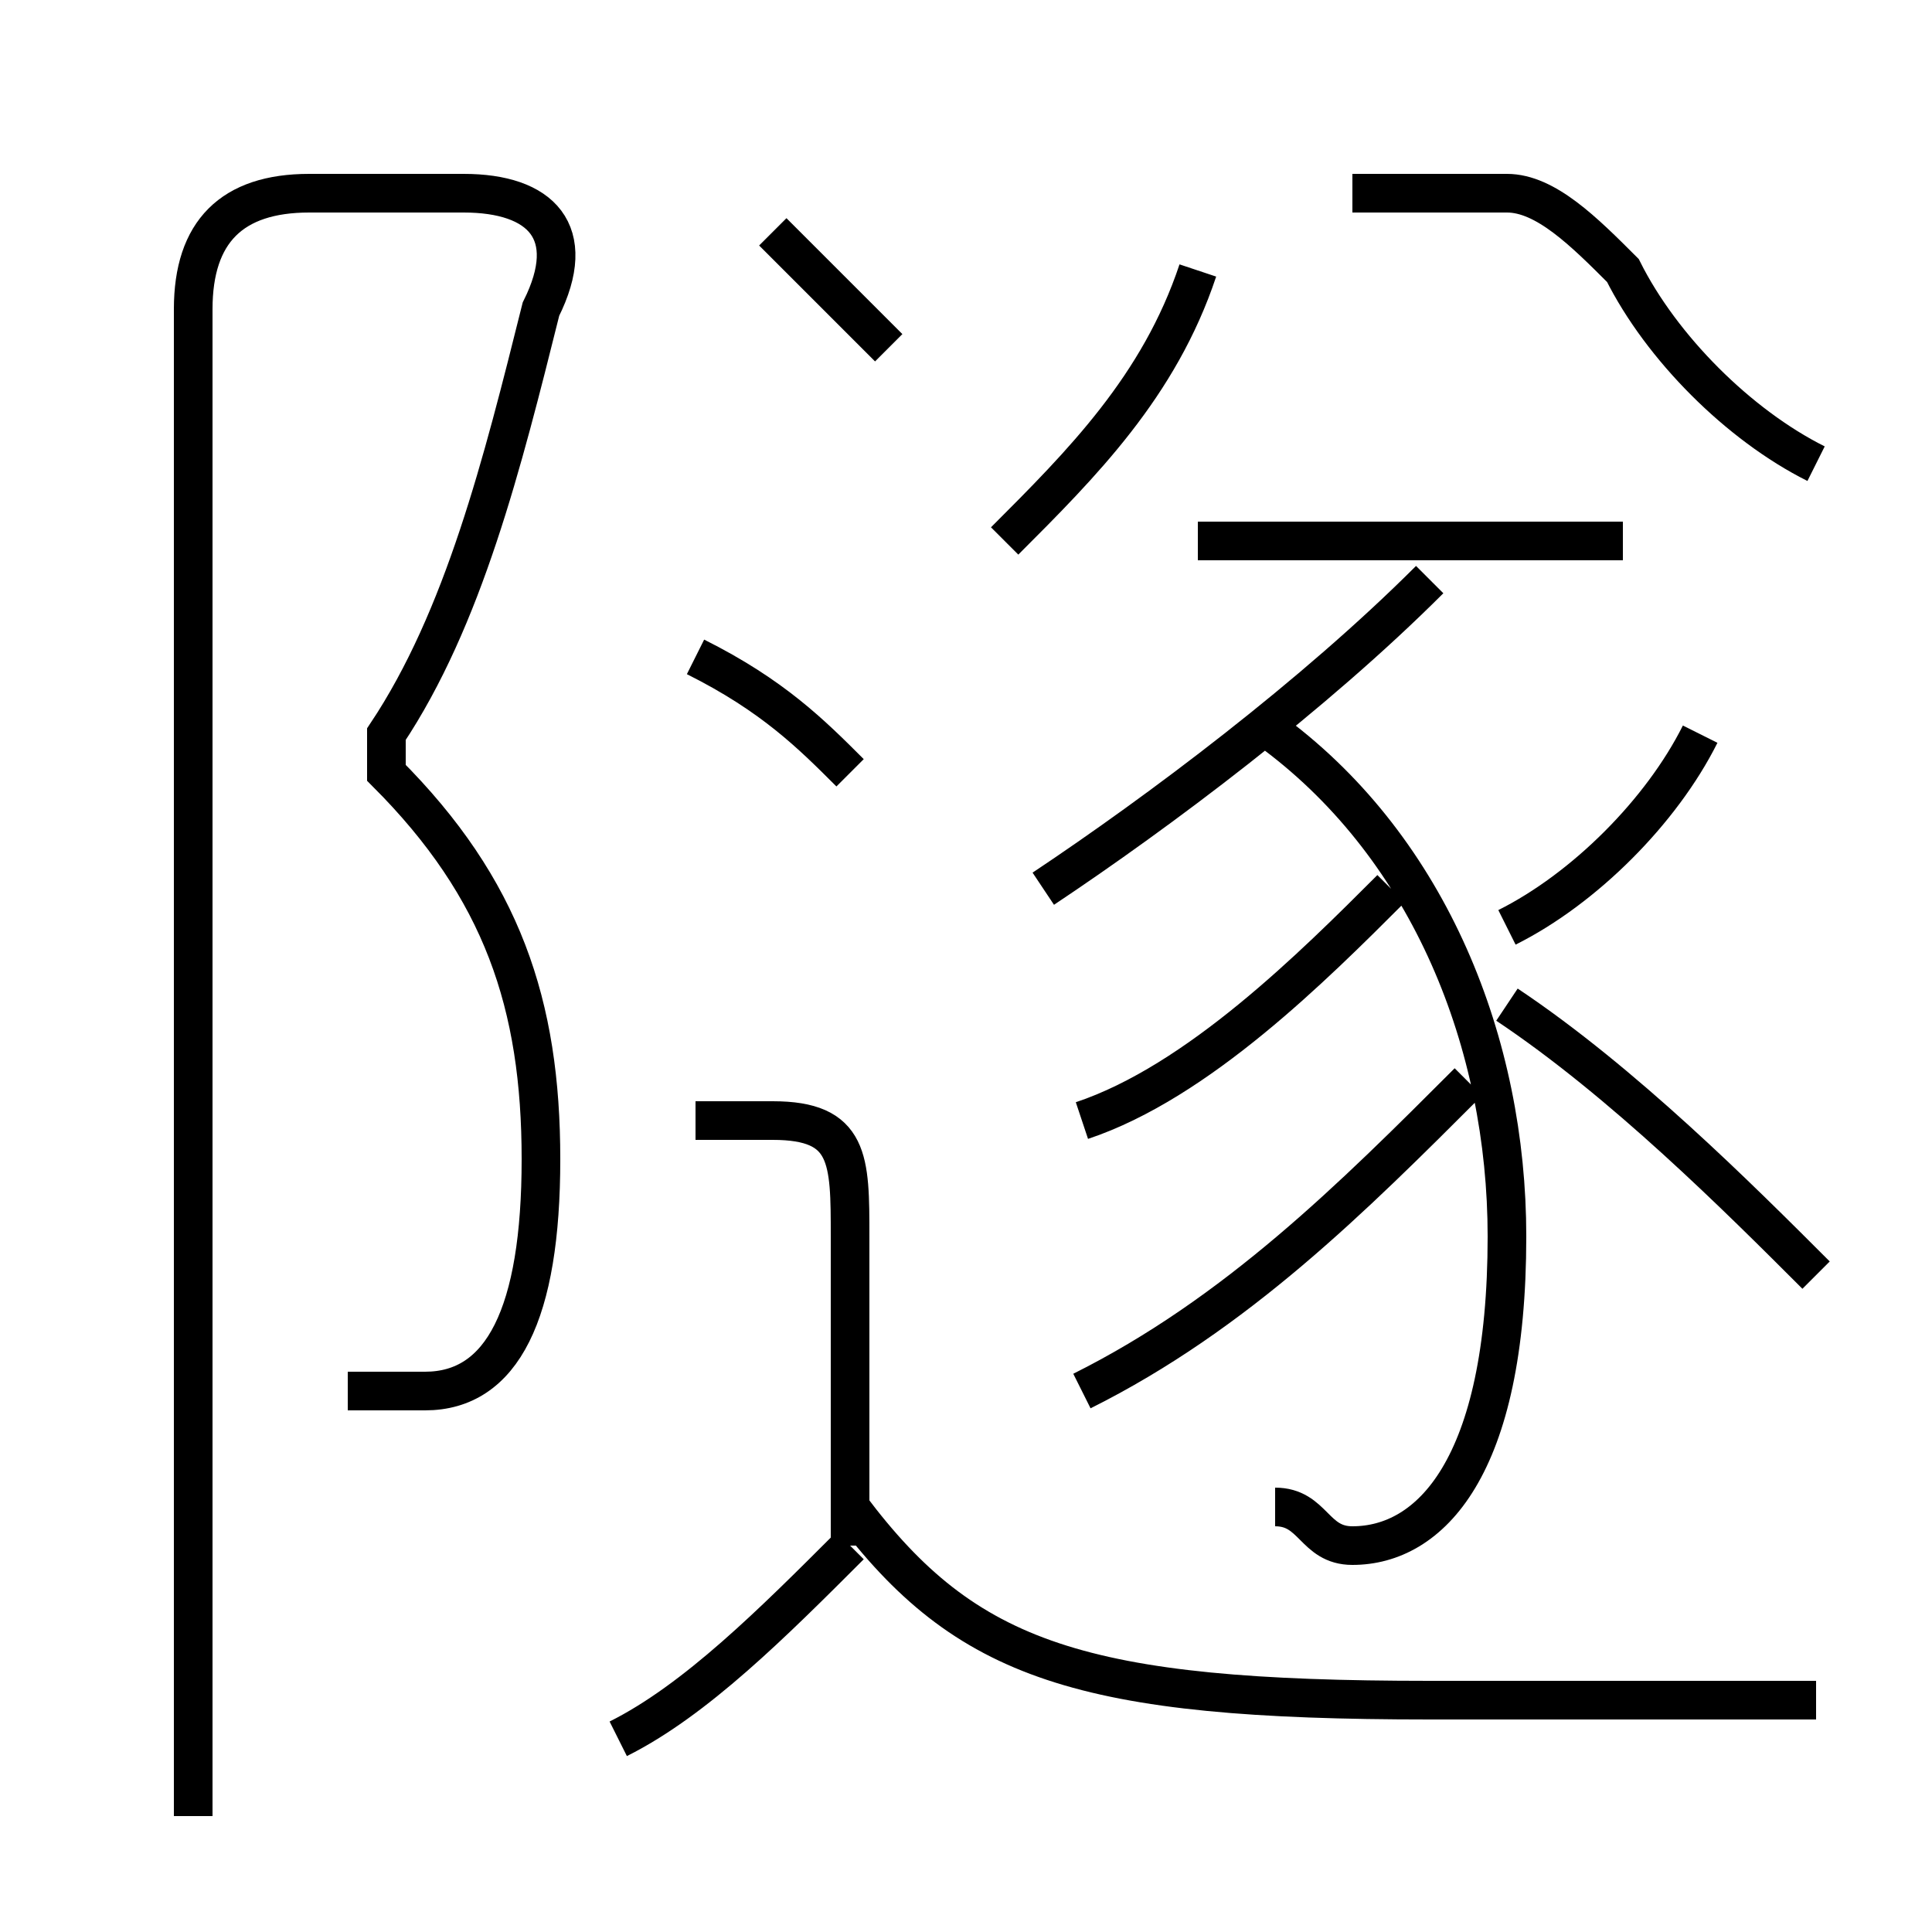<?xml version='1.0' encoding='utf8'?>
<svg viewBox="0.0 -6.0 50.0 50.0" version="1.1" xmlns="http://www.w3.org/2000/svg">
<rect x="0.0" y="-6.0" width="50.0" height="50.0" fill="#808080" stroke="none"/>
<rect x="-1000" y="-1000" width="2000" height="2000" stroke="white" fill="white"/>
<g style="fill:white;stroke:#000000;  stroke-width:1">
<path d="M 9 -8 C 10 -8 10 -8 11 -8 C 13 -8 14 -10 14 -14 C 14 -18 13 -21 10 -24 L 10 -25 C 12 -28 13 -32 14 -36 C 15 -38 14 -39 12 -39 L 8 -39 C 6 -39 5 -38 5 -36 L 5 3 M 16 1 C 18 0 20 -2 22 -4 M 22 -4 L 22 -12 C 22 -14 22 -15 20 -15 L 18 -15 M 47 0 C 45 0 41 0 37 0 C 28 0 25 -1 22 -5 M 28 -8 C 32 -10 35 -13 38 -16 M 22 -24 C 21 -25 20 -26 18 -27 M 28 -15 C 31 -16 34 -19 36 -21 M 33 -5 C 34 -5 34 -4 35 -4 C 37 -4 39 -6 39 -12 C 39 -17 37 -22 33 -25 M 27 -21 C 30 -23 34 -26 37 -29 M 47 -11 C 45 -13 42 -16 39 -18 M 23 -35 C 22 -36 21 -37 20 -38 M 26 -30 C 28 -32 30 -34 31 -37 M 39 -20 C 41 -21 43 -23 44 -25 M 42 -30 L 31 -30 M 47 -32 C 45 -33 43 -35 42 -37 C 41 -38 40 -39 39 -39 L 35 -39" transform="translate(0.0 38.0)" />
</g>
</svg>
